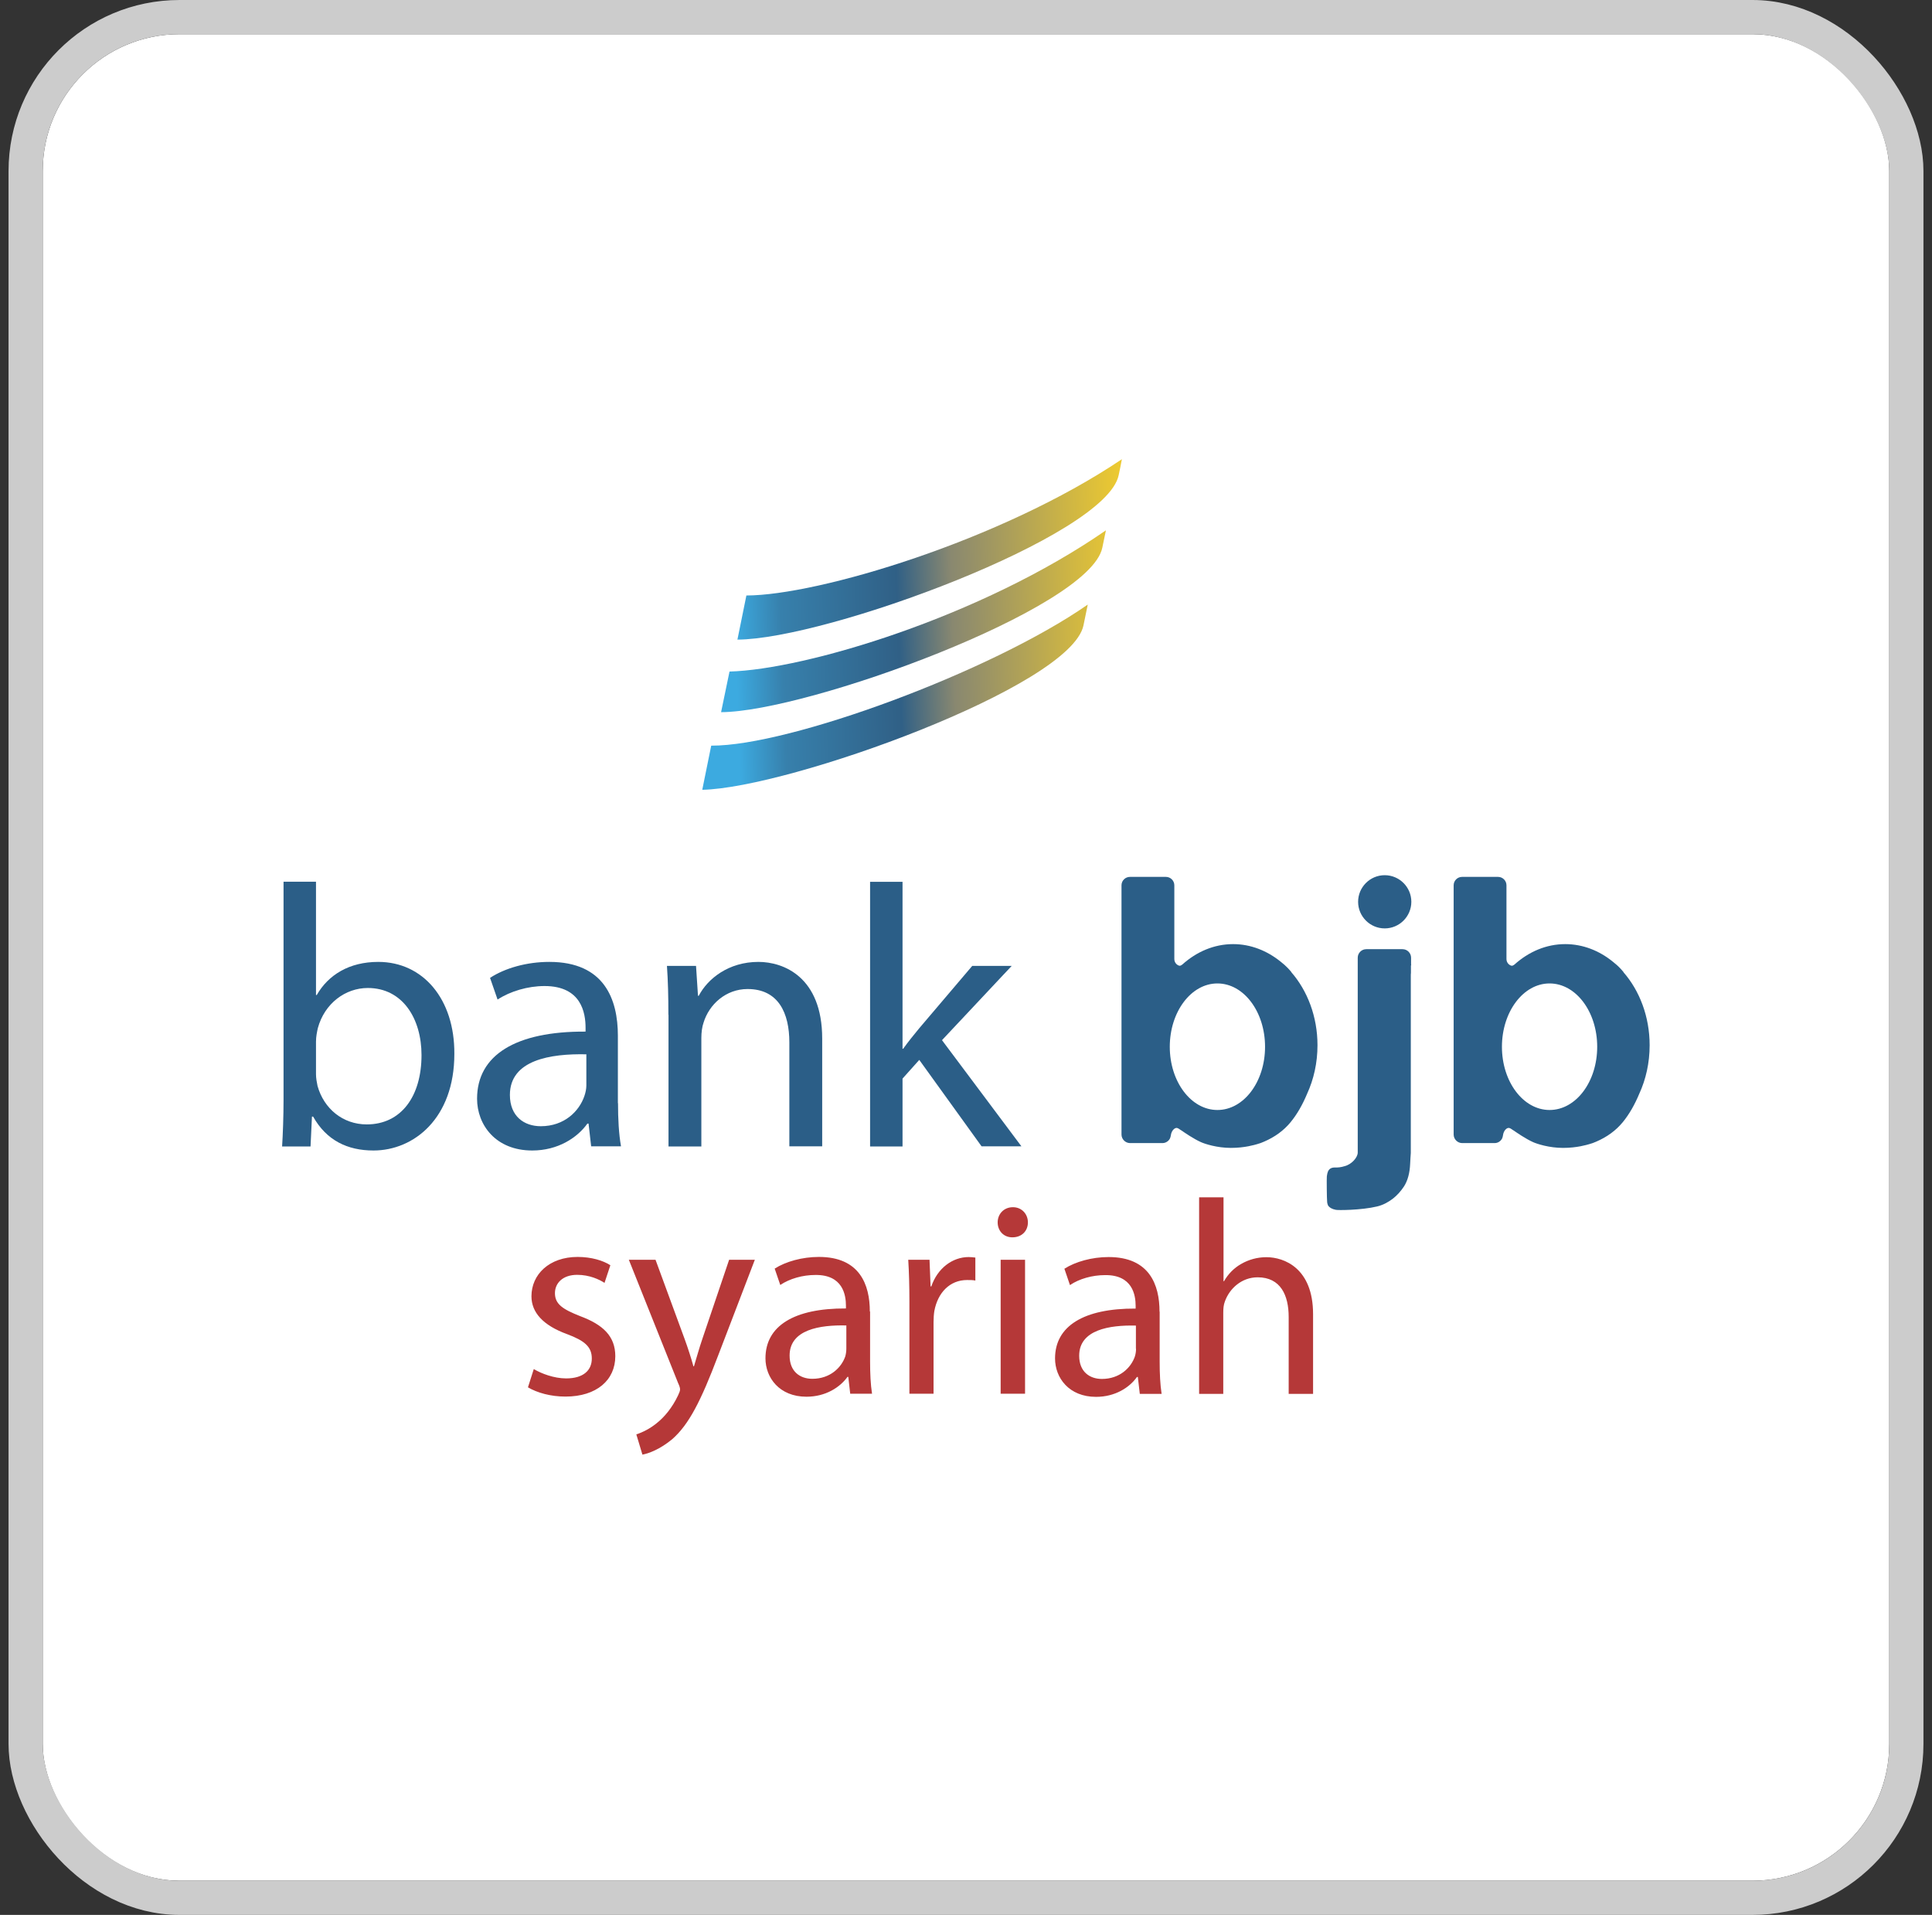 <svg width="113" height="112" viewBox="0 0 113 112" fill="none" xmlns="http://www.w3.org/2000/svg">
<rect x="0" y="0" width="113" height="112" fill="#333333" stroke="none"/>
<g clip-path="url(#clip0_528_602)">
<rect x="2.5" y="2" width="108" height="108" rx="8" fill="white"/>
<g clip-path="url(#clip1_528_602)">
<path d="M41.081 46.194C46.13 46.09 62.612 40.172 63.37 36.583L63.621 35.361C57.95 39.308 46.168 43.635 41.605 43.612H41.598L41.08 46.165L41.081 46.194Z" fill="url(#paint0_linear_528_602)"/>
<path d="M65.526 27.329L65.618 26.858C58.535 31.625 47.838 34.822 43.655 34.829L43.131 37.41C48.324 37.387 64.669 31.383 65.428 27.799C65.428 27.799 65.473 27.564 65.526 27.329Z" fill="url(#paint1_linear_528_602)"/>
<path d="M64.684 31.018C57.358 36.089 47.109 39.156 42.668 39.278L42.175 41.654C47.185 41.639 63.712 35.626 64.471 32.043L64.684 31.018Z" fill="url(#paint2_linear_528_602)"/>
<path fill-rule="evenodd" clip-rule="evenodd" d="M90.632 64.922C89.091 64.922 87.846 63.267 87.846 61.225C87.846 59.183 89.091 57.52 90.632 57.52C92.173 57.52 93.418 59.175 93.418 61.225C93.418 63.275 92.173 64.922 90.632 64.922ZM94.967 56.867C94.898 56.784 94.822 56.693 94.746 56.617C94.625 56.488 94.481 56.366 94.337 56.252C93.547 55.607 92.583 55.22 91.55 55.22C90.434 55.22 89.41 55.668 88.582 56.412C88.559 56.427 88.537 56.442 88.514 56.458C88.483 56.473 88.445 56.495 88.392 56.48C88.256 56.442 88.111 56.298 88.111 56.093V51.781C88.111 51.508 87.891 51.288 87.618 51.288H85.515C85.242 51.288 85.022 51.508 85.022 51.781V51.933C85.022 51.933 85.022 51.941 85.022 51.948V66.357C85.022 66.63 85.249 66.858 85.523 66.858H87.421C87.542 66.858 87.656 66.812 87.739 66.737C87.739 66.737 87.739 66.737 87.747 66.737C87.747 66.737 87.747 66.737 87.747 66.729C87.785 66.691 87.823 66.653 87.846 66.608C87.876 66.547 87.899 66.478 87.906 66.41C87.944 66.106 88.149 65.932 88.286 65.977C88.332 65.993 88.377 66.015 88.415 66.046C88.461 66.076 88.499 66.106 88.544 66.129C88.673 66.22 89.243 66.615 89.675 66.805C89.895 66.903 90.602 67.139 91.421 67.139C92.241 67.139 92.818 66.957 92.955 66.919C93.091 66.881 93.228 66.835 93.357 66.775C93.995 66.501 94.511 66.122 94.906 65.643C95.293 65.173 95.612 64.611 95.878 63.973C96.265 63.13 96.485 62.166 96.485 61.134C96.485 59.456 95.893 57.938 94.951 56.86L94.967 56.867Z" fill="#2B5E87"/>
<path fill-rule="evenodd" clip-rule="evenodd" d="M18.482 62.819C18.482 63.062 18.527 63.297 18.573 63.518C18.945 64.846 20.053 65.765 21.45 65.765C23.454 65.765 24.654 64.133 24.654 61.711C24.654 59.593 23.56 57.786 21.511 57.786C20.205 57.786 18.983 58.682 18.588 60.139C18.542 60.36 18.482 60.618 18.482 60.929V62.827V62.819ZM16.584 51.569H18.482V58.196H18.527C19.203 57.019 20.425 56.26 22.125 56.26C24.745 56.26 26.597 58.439 26.574 61.643C26.574 65.416 24.198 67.291 21.845 67.291C20.319 67.291 19.096 66.699 18.314 65.309H18.246L18.163 67.055H16.5C16.546 66.334 16.584 65.264 16.584 64.33V51.569Z" fill="#2B5E87"/>
<path fill-rule="evenodd" clip-rule="evenodd" d="M34.295 61.665C32.2 61.62 29.823 61.992 29.823 64.041C29.823 65.287 30.651 65.871 31.63 65.871C33.004 65.871 33.877 64.998 34.181 64.102C34.249 63.905 34.295 63.685 34.295 63.495V61.665ZM36.147 64.52C36.147 65.438 36.193 66.327 36.322 67.048H34.576L34.424 65.719H34.355C33.763 66.547 32.632 67.291 31.129 67.291C28.988 67.291 27.903 65.788 27.903 64.262C27.903 61.711 30.165 60.314 34.249 60.337V60.117C34.249 59.244 34.006 57.672 31.85 57.672C30.871 57.672 29.846 57.976 29.102 58.462L28.662 57.194C29.535 56.624 30.803 56.26 32.131 56.26C35.358 56.26 36.139 58.462 36.139 60.58V64.527L36.147 64.52Z" fill="#2B5E87"/>
<path fill-rule="evenodd" clip-rule="evenodd" d="M39.093 59.35C39.093 58.264 39.07 57.368 39.009 56.495H40.71L40.824 58.242H40.869C41.393 57.239 42.615 56.26 44.361 56.26C45.819 56.26 48.089 57.133 48.089 60.747V67.048H46.168V60.967C46.168 59.266 45.538 57.847 43.724 57.847C42.456 57.847 41.476 58.743 41.15 59.813C41.066 60.048 41.021 60.382 41.021 60.709V67.055H39.1V59.358L39.093 59.35Z" fill="#2B5E87"/>
<path fill-rule="evenodd" clip-rule="evenodd" d="M52.78 61.339H52.826C53.092 60.967 53.456 60.511 53.767 60.139L56.864 56.495H59.172L55.096 60.838L59.742 67.048H57.411L53.767 61.992L52.788 63.085V67.055H50.89V51.576H52.788V61.339H52.78Z" fill="#2B5E87"/>
<path fill-rule="evenodd" clip-rule="evenodd" d="M71.205 64.922C69.664 64.922 68.419 63.267 68.419 61.225C68.419 59.183 69.664 57.52 71.205 57.52C72.746 57.52 73.991 59.175 73.991 61.225C73.991 63.275 72.746 64.922 71.205 64.922ZM75.54 56.867C75.472 56.784 75.396 56.693 75.32 56.617C75.198 56.488 75.054 56.366 74.91 56.252C74.113 55.607 73.156 55.22 72.124 55.22C71.008 55.22 69.983 55.668 69.155 56.412C69.132 56.427 69.11 56.442 69.087 56.458C69.057 56.473 69.019 56.495 68.966 56.48C68.829 56.442 68.685 56.298 68.685 56.093V51.781C68.685 51.508 68.464 51.288 68.191 51.288H66.088C65.815 51.288 65.595 51.508 65.595 51.781V51.933C65.595 51.933 65.595 51.941 65.595 51.948V66.357C65.595 66.63 65.823 66.858 66.096 66.858H67.994C68.115 66.858 68.222 66.812 68.313 66.737C68.313 66.737 68.313 66.737 68.32 66.737C68.32 66.737 68.32 66.737 68.32 66.729C68.358 66.691 68.396 66.653 68.419 66.608C68.449 66.547 68.472 66.478 68.48 66.41C68.518 66.106 68.73 65.932 68.859 65.977C68.905 65.993 68.95 66.015 68.988 66.046C69.034 66.076 69.072 66.106 69.117 66.129C69.246 66.22 69.816 66.615 70.249 66.805C70.469 66.903 71.175 67.139 71.995 67.139C72.814 67.139 73.391 66.957 73.528 66.919C73.665 66.881 73.801 66.835 73.93 66.775C74.568 66.501 75.084 66.122 75.479 65.643C75.866 65.173 76.185 64.611 76.451 63.973C76.838 63.13 77.058 62.166 77.058 61.134C77.058 59.456 76.466 57.938 75.525 56.86L75.54 56.867Z" fill="#2B5E87"/>
<path fill-rule="evenodd" clip-rule="evenodd" d="M82.539 56.465C82.539 56.465 82.539 56.412 82.532 56.382V56.017C82.532 55.744 82.311 55.516 82.031 55.516H79.912C79.632 55.516 79.412 55.744 79.412 56.017V67.42C79.404 67.708 79.047 68.111 78.637 68.209C78.447 68.27 78.258 68.293 78.068 68.285C77.878 68.285 77.749 68.353 77.673 68.513C77.643 68.581 77.62 68.68 77.605 68.801C77.59 68.915 77.605 70.138 77.62 70.244C77.62 70.343 77.643 70.434 77.673 70.502C77.757 70.631 77.916 70.722 78.129 70.76C78.204 70.79 79.609 70.79 80.55 70.563C80.922 70.472 81.218 70.297 81.469 70.107C81.712 69.917 81.932 69.674 82.122 69.386C82.342 69.037 82.456 68.596 82.478 68.065C82.478 67.906 82.516 67.488 82.516 67.435V57.08C82.516 57.019 82.516 56.966 82.524 56.905C82.524 56.761 82.524 56.617 82.524 56.465" fill="#2B5E87"/>
<path fill-rule="evenodd" clip-rule="evenodd" d="M70.119 81.525H71.547V76.795C71.547 76.537 71.562 76.325 71.645 76.112C71.919 75.353 72.632 74.708 73.558 74.708C74.902 74.708 75.373 75.763 75.373 77.023V81.525H76.8V76.864C76.8 74.176 75.115 73.531 74.067 73.531C73.536 73.531 73.035 73.675 72.609 73.918C72.169 74.161 71.82 74.533 71.592 74.935H71.562V70.031H70.135V81.525H70.119ZM66.445 78.883C66.445 79.012 66.43 79.171 66.377 79.338C66.149 79.999 65.489 80.652 64.448 80.652C63.735 80.652 63.12 80.234 63.12 79.293C63.12 77.775 64.889 77.494 66.438 77.532V78.891L66.445 78.883ZM67.819 76.712C67.819 75.156 67.235 73.523 64.843 73.523C63.856 73.523 62.9 73.797 62.255 74.207L62.581 75.163C63.128 74.791 63.894 74.579 64.638 74.579C66.24 74.563 66.422 75.748 66.422 76.378V76.537C63.393 76.522 61.708 77.555 61.708 79.452C61.708 80.584 62.52 81.7 64.107 81.7C65.223 81.7 66.066 81.153 66.498 80.538H66.551L66.665 81.525H67.941C67.857 80.993 67.827 80.325 67.827 79.65V76.719L67.819 76.712ZM59.241 70.608C58.709 70.608 58.352 71.011 58.352 71.496C58.352 71.982 58.694 72.37 59.21 72.37C59.78 72.37 60.121 71.982 60.121 71.496C60.121 71.011 59.764 70.608 59.248 70.608H59.241ZM59.954 81.517V73.683H58.527V81.517H59.954ZM53.175 81.517H54.602V77.342C54.602 77.114 54.617 76.871 54.648 76.681C54.845 75.611 55.551 74.867 56.561 74.867C56.758 74.867 56.903 74.867 57.047 74.897V73.554C56.918 73.539 56.804 73.523 56.66 73.523C55.703 73.523 54.83 74.184 54.473 75.239H54.428L54.367 73.683H53.122C53.167 74.412 53.19 75.209 53.19 76.127V81.517H53.175ZM49.501 78.875C49.501 79.004 49.486 79.164 49.44 79.331C49.212 79.991 48.552 80.644 47.512 80.644C46.798 80.644 46.183 80.227 46.183 79.285C46.183 77.767 47.944 77.486 49.501 77.524V78.883V78.875ZM50.875 76.704C50.875 75.148 50.29 73.516 47.899 73.516C46.912 73.516 45.955 73.789 45.31 74.199L45.637 75.156C46.191 74.784 46.95 74.571 47.694 74.571C49.296 74.556 49.478 75.74 49.478 76.37V76.53C46.449 76.514 44.771 77.547 44.771 79.445C44.771 80.576 45.583 81.692 47.17 81.692C48.286 81.692 49.129 81.145 49.569 80.53H49.615L49.728 81.517H51.004C50.92 80.986 50.89 80.318 50.89 79.642V76.712L50.875 76.704ZM36.777 73.675L39.662 80.895C39.745 81.069 39.776 81.183 39.776 81.267C39.776 81.35 39.73 81.464 39.662 81.608C39.32 82.337 38.85 82.884 38.462 83.195C38.045 83.552 37.574 83.78 37.218 83.894L37.574 85.078C37.931 85.017 38.607 84.766 39.32 84.174C40.292 83.317 40.99 81.958 42.008 79.27L44.149 73.683H42.645L41.089 78.283C40.892 78.853 40.732 79.452 40.588 79.915H40.558C40.429 79.445 40.231 78.83 40.042 78.314L38.341 73.683H36.785L36.777 73.675ZM30.871 81.138C31.418 81.464 32.215 81.684 33.072 81.684C34.902 81.684 35.988 80.713 35.988 79.323C35.988 78.154 35.274 77.479 33.93 76.978C32.913 76.575 32.458 76.279 32.458 75.634C32.458 75.049 32.913 74.563 33.756 74.563C34.485 74.563 35.054 74.837 35.358 75.034L35.699 74.002C35.282 73.728 34.583 73.516 33.786 73.516C32.116 73.516 31.084 74.548 31.084 75.816C31.084 76.757 31.752 77.516 33.171 78.033C34.204 78.42 34.614 78.777 34.614 79.46C34.614 80.143 34.128 80.621 33.111 80.621C32.397 80.621 31.653 80.333 31.22 80.075L30.879 81.145L30.871 81.138Z" fill="#B53838"/>
<path fill-rule="evenodd" clip-rule="evenodd" d="M80.99 54.301C81.848 54.301 82.547 53.603 82.547 52.745C82.547 51.887 81.848 51.189 80.99 51.189C80.133 51.189 79.434 51.887 79.434 52.745C79.434 53.603 80.133 54.301 80.99 54.301Z" fill="#2B5E87"/>
</g>
</g>
<rect x="1.5" y="1" width="110" height="110" rx="9" stroke="#CCCCCC" stroke-width="2"/>
<defs>
<linearGradient id="paint0_linear_528_602" x1="42.893" y1="33.96" x2="65.613" y2="33.166" gradientUnits="userSpaceOnUse">
<stop stop-color="#3CAAE0"/>
<stop offset="0.12" stop-color="#3780AC"/>
<stop offset="0.42" stop-color="#306086"/>
<stop offset="0.56" stop-color="#898870"/>
<stop offset="1" stop-color="#ECC931"/>
</linearGradient>
<linearGradient id="paint1_linear_528_602" x1="42.893" y1="33.96" x2="65.613" y2="33.166" gradientUnits="userSpaceOnUse">
<stop stop-color="#3CAAE0"/>
<stop offset="0.12" stop-color="#3780AC"/>
<stop offset="0.42" stop-color="#306086"/>
<stop offset="0.56" stop-color="#898870"/>
<stop offset="1" stop-color="#ECC931"/>
</linearGradient>
<linearGradient id="paint2_linear_528_602" x1="42.893" y1="33.96" x2="65.613" y2="33.166" gradientUnits="userSpaceOnUse">
<stop stop-color="#3CAAE0"/>
<stop offset="0.12" stop-color="#3780AC"/>
<stop offset="0.42" stop-color="#306086"/>
<stop offset="0.56" stop-color="#898870"/>
<stop offset="1" stop-color="#ECC931"/>
</linearGradient>
<clipPath id="clip0_528_602">
<rect x="2.5" y="2" width="108" height="108" rx="8" fill="white"/>
</clipPath>
<clipPath id="clip1_528_602">
<rect width="80" height="59.085" fill="white" transform="translate(16.5 26)"/>
</clipPath>
</defs>
</svg>
